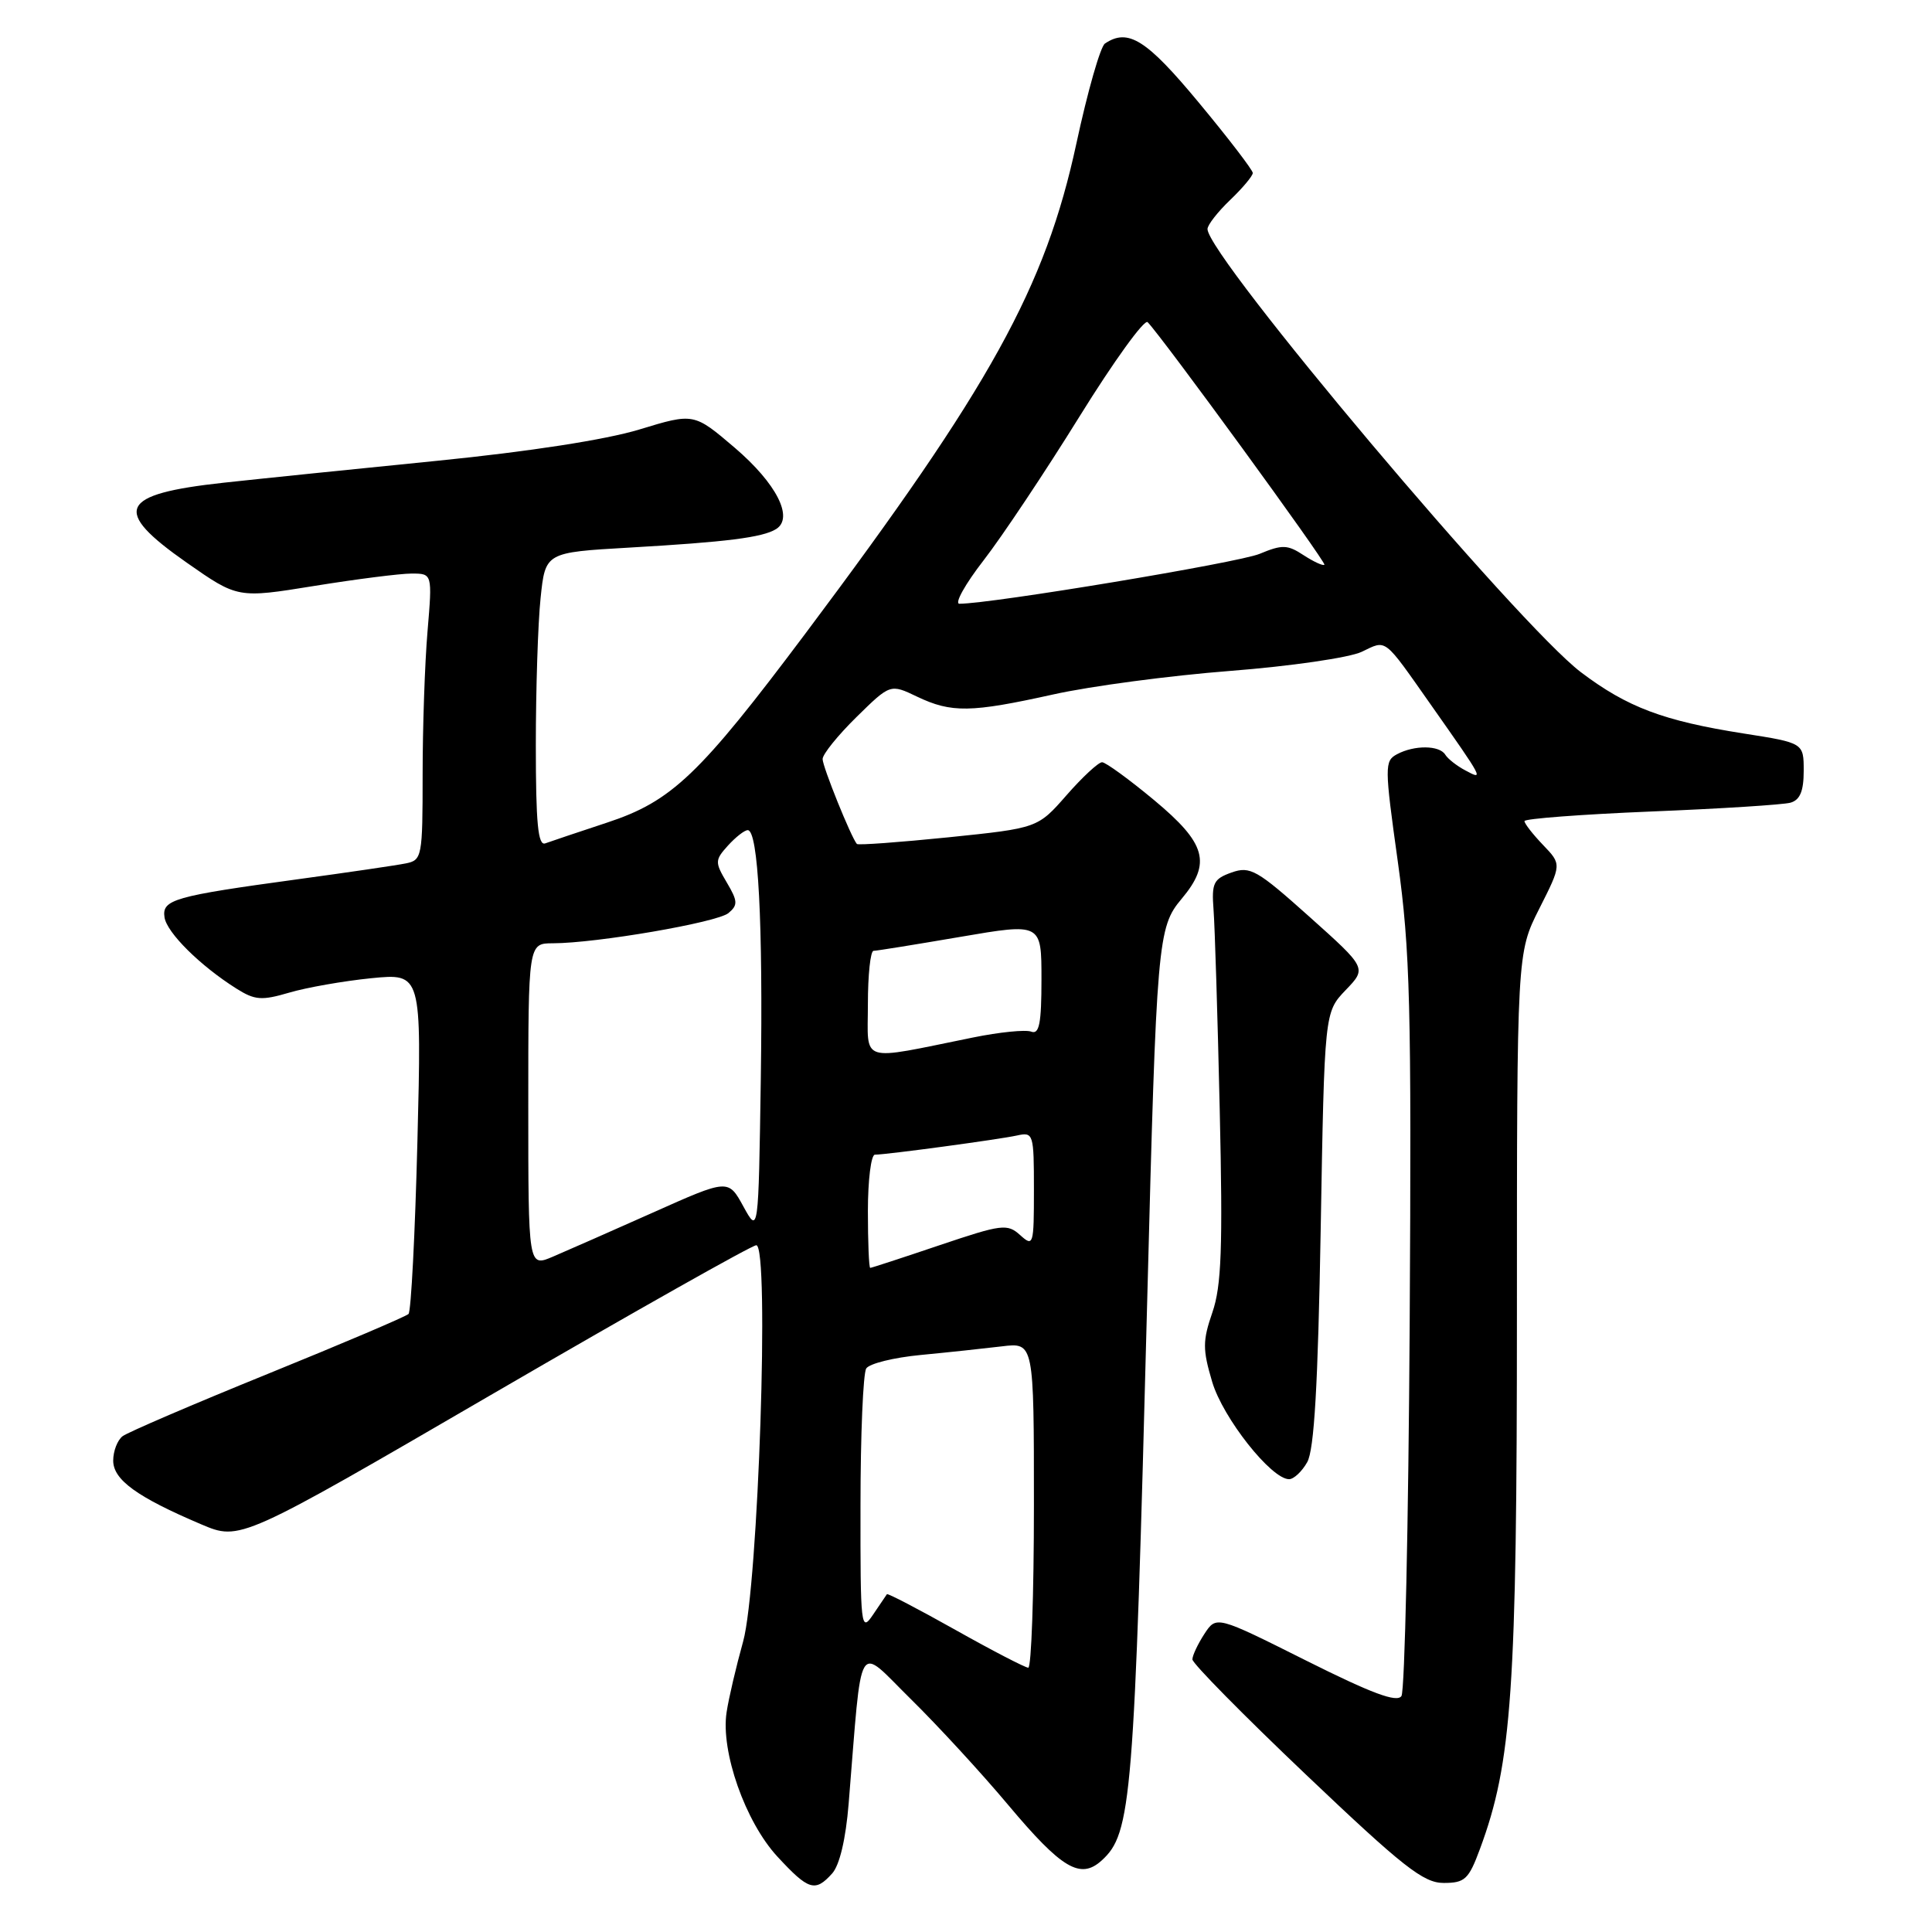 <?xml version="1.0" encoding="UTF-8" standalone="no"?>
<!DOCTYPE svg PUBLIC "-//W3C//DTD SVG 1.1//EN" "http://www.w3.org/Graphics/SVG/1.1/DTD/svg11.dtd" >
<svg xmlns="http://www.w3.org/2000/svg" xmlns:xlink="http://www.w3.org/1999/xlink" version="1.1" viewBox="0 0 256 256">
 <g >
 <path fill="currentColor"
d=" M 110.26 248.25 C 111.25 247.16 112.07 243.68 112.45 239.00 C 114.29 216.50 113.41 217.98 120.67 225.12 C 124.24 228.63 130.07 234.96 133.62 239.20 C 140.70 247.63 143.15 249.08 145.97 246.53 C 149.95 242.92 150.29 238.73 152.02 172.00 C 153.25 124.56 153.40 122.87 156.57 119.10 C 160.55 114.36 159.83 111.77 152.95 106.04 C 149.62 103.27 146.50 101.00 146.03 101.00 C 145.55 101.00 143.43 102.96 141.33 105.36 C 137.50 109.73 137.50 109.73 125.66 110.95 C 119.15 111.61 113.70 112.01 113.54 111.83 C 112.77 110.93 109.00 101.60 109.00 100.58 C 109.00 99.94 111.02 97.44 113.48 95.02 C 117.97 90.61 117.97 90.61 121.52 92.31 C 126.07 94.48 128.63 94.44 139.55 92.02 C 144.47 90.92 155.03 89.52 163.00 88.90 C 170.99 88.28 178.82 87.14 180.43 86.37 C 183.79 84.77 183.23 84.33 189.68 93.50 C 196.62 103.37 196.65 103.42 194.18 102.09 C 193.04 101.49 191.83 100.54 191.50 99.99 C 190.72 98.74 187.41 98.71 185.11 99.94 C 183.45 100.83 183.45 101.52 185.22 114.19 C 186.85 125.93 187.04 133.16 186.79 175.50 C 186.63 201.90 186.14 224.05 185.70 224.73 C 185.11 225.64 181.77 224.39 173.04 220.02 C 161.18 214.08 161.18 214.08 159.59 216.50 C 158.72 217.84 158.00 219.36 158.00 219.88 C 158.00 220.41 164.78 227.29 173.07 235.17 C 185.91 247.38 188.61 249.50 191.29 249.50 C 194.11 249.50 194.61 249.03 196.10 245.00 C 200.34 233.57 201.00 223.95 201.00 173.96 C 201.00 126.28 201.00 126.28 203.96 120.41 C 206.93 114.53 206.93 114.53 204.46 111.96 C 203.11 110.55 202.00 109.13 202.00 108.80 C 202.00 108.48 209.54 107.91 218.75 107.53 C 227.96 107.16 236.29 106.63 237.25 106.36 C 238.51 106.00 239.00 104.83 239.00 102.15 C 239.00 98.44 239.00 98.44 231.03 97.19 C 220.41 95.52 215.63 93.72 209.49 89.08 C 201.20 82.82 160.00 33.93 160.00 30.35 C 160.00 29.81 161.35 28.08 163.00 26.50 C 164.65 24.92 166.00 23.31 166.00 22.92 C 166.00 22.54 162.79 18.34 158.86 13.61 C 151.92 5.24 149.48 3.70 146.41 5.77 C 145.81 6.17 144.11 12.12 142.63 19.00 C 138.51 38.10 131.28 51.18 106.77 83.88 C 92.66 102.70 89.02 106.17 80.44 109.00 C 76.62 110.26 72.94 111.50 72.25 111.75 C 71.29 112.11 71.00 109.10 71.00 98.75 C 71.00 91.35 71.28 82.57 71.63 79.25 C 72.26 73.20 72.26 73.20 83.38 72.56 C 96.28 71.82 101.03 71.22 102.83 70.11 C 105.22 68.63 102.90 64.07 97.36 59.33 C 91.94 54.71 91.94 54.71 84.72 56.91 C 80.25 58.27 70.08 59.84 58.00 61.05 C 47.27 62.12 34.52 63.43 29.65 63.96 C 15.74 65.48 14.77 67.58 24.75 74.56 C 31.50 79.28 31.50 79.28 41.64 77.64 C 47.21 76.74 53.01 76.00 54.53 76.00 C 57.29 76.00 57.29 76.00 56.65 83.65 C 56.29 87.86 56.00 96.40 56.00 102.63 C 56.00 113.58 55.92 113.98 53.75 114.41 C 52.51 114.66 46.10 115.60 39.50 116.50 C 23.01 118.75 21.44 119.20 21.80 121.56 C 22.11 123.59 26.53 127.97 31.32 130.99 C 33.78 132.54 34.67 132.60 38.32 131.53 C 40.62 130.85 45.51 129.99 49.18 129.62 C 55.87 128.96 55.87 128.96 55.31 151.23 C 55.00 163.48 54.47 173.78 54.13 174.11 C 53.78 174.45 45.40 178.02 35.50 182.04 C 25.60 186.06 16.94 189.78 16.25 190.30 C 15.56 190.82 15.00 192.28 15.00 193.54 C 15.00 196.08 18.16 198.37 26.66 201.98 C 31.82 204.17 31.82 204.17 65.49 184.58 C 84.02 173.81 99.64 165.00 100.21 165.00 C 101.99 165.00 100.48 210.25 98.47 217.50 C 97.55 220.80 96.56 225.01 96.28 226.87 C 95.47 232.06 98.75 241.40 103.01 246.01 C 107.14 250.48 108.01 250.75 110.26 248.25 Z  M 173.21 193.75 C 174.14 192.12 174.64 183.55 175.00 162.82 C 175.50 134.13 175.50 134.13 178.30 131.20 C 181.11 128.28 181.11 128.28 173.50 121.47 C 166.55 115.25 165.65 114.74 163.19 115.61 C 160.80 116.46 160.53 117.01 160.80 120.53 C 160.97 122.72 161.34 134.65 161.62 147.05 C 162.04 165.37 161.85 170.40 160.65 173.89 C 159.35 177.67 159.34 178.79 160.62 183.10 C 162.04 187.89 168.45 196.00 170.81 196.00 C 171.43 196.00 172.51 194.99 173.21 193.75 Z  M 126.60 215.97 C 121.70 213.22 117.62 211.09 117.52 211.24 C 117.42 211.38 116.59 212.61 115.67 213.97 C 114.08 216.33 114.00 215.64 114.02 199.47 C 114.02 190.14 114.37 181.97 114.78 181.33 C 115.19 180.68 118.44 179.88 122.01 179.54 C 125.58 179.20 130.41 178.68 132.75 178.40 C 137.00 177.88 137.00 177.88 137.00 199.44 C 137.00 211.30 136.66 220.99 136.25 220.98 C 135.84 220.97 131.49 218.72 126.60 215.97 Z  M 70.00 146.45 C 70.00 125.00 70.00 125.00 73.25 124.99 C 79.06 124.98 95.02 122.23 96.52 120.99 C 97.79 119.93 97.77 119.41 96.30 116.93 C 94.71 114.24 94.72 113.97 96.46 112.04 C 97.48 110.92 98.65 110.00 99.08 110.00 C 100.47 110.00 101.11 122.25 100.81 143.00 C 100.50 163.50 100.50 163.50 98.50 159.86 C 96.50 156.21 96.50 156.21 86.50 160.68 C 81.00 163.13 75.04 165.76 73.25 166.52 C 70.00 167.90 70.00 167.90 70.00 146.45 Z  M 115.00 160.50 C 115.00 156.38 115.42 153.00 115.93 153.00 C 117.46 153.00 132.33 150.99 134.75 150.46 C 136.93 149.98 137.00 150.20 137.00 157.64 C 137.00 165.00 136.93 165.24 135.18 163.66 C 133.47 162.12 132.77 162.21 124.49 165.00 C 119.61 166.65 115.48 168.00 115.31 168.00 C 115.14 168.00 115.00 164.62 115.00 160.50 Z  M 115.00 133.05 C 115.00 129.17 115.34 126.00 115.75 125.99 C 116.16 125.99 121.34 125.15 127.25 124.14 C 138.00 122.30 138.00 122.30 138.00 129.76 C 138.00 135.60 137.71 137.10 136.65 136.70 C 135.91 136.41 132.42 136.76 128.90 137.48 C 113.64 140.57 115.00 141.00 115.00 133.05 Z  M 130.33 74.25 C 132.78 71.09 138.50 62.51 143.04 55.19 C 147.58 47.87 151.64 42.25 152.07 42.69 C 154.06 44.74 175.78 74.54 175.49 74.83 C 175.32 75.01 174.08 74.44 172.74 73.57 C 170.60 72.16 169.90 72.14 166.90 73.39 C 164.09 74.56 131.35 80.00 127.13 80.00 C 126.44 80.00 127.88 77.41 130.33 74.25 Z "/>
</g>
</svg>